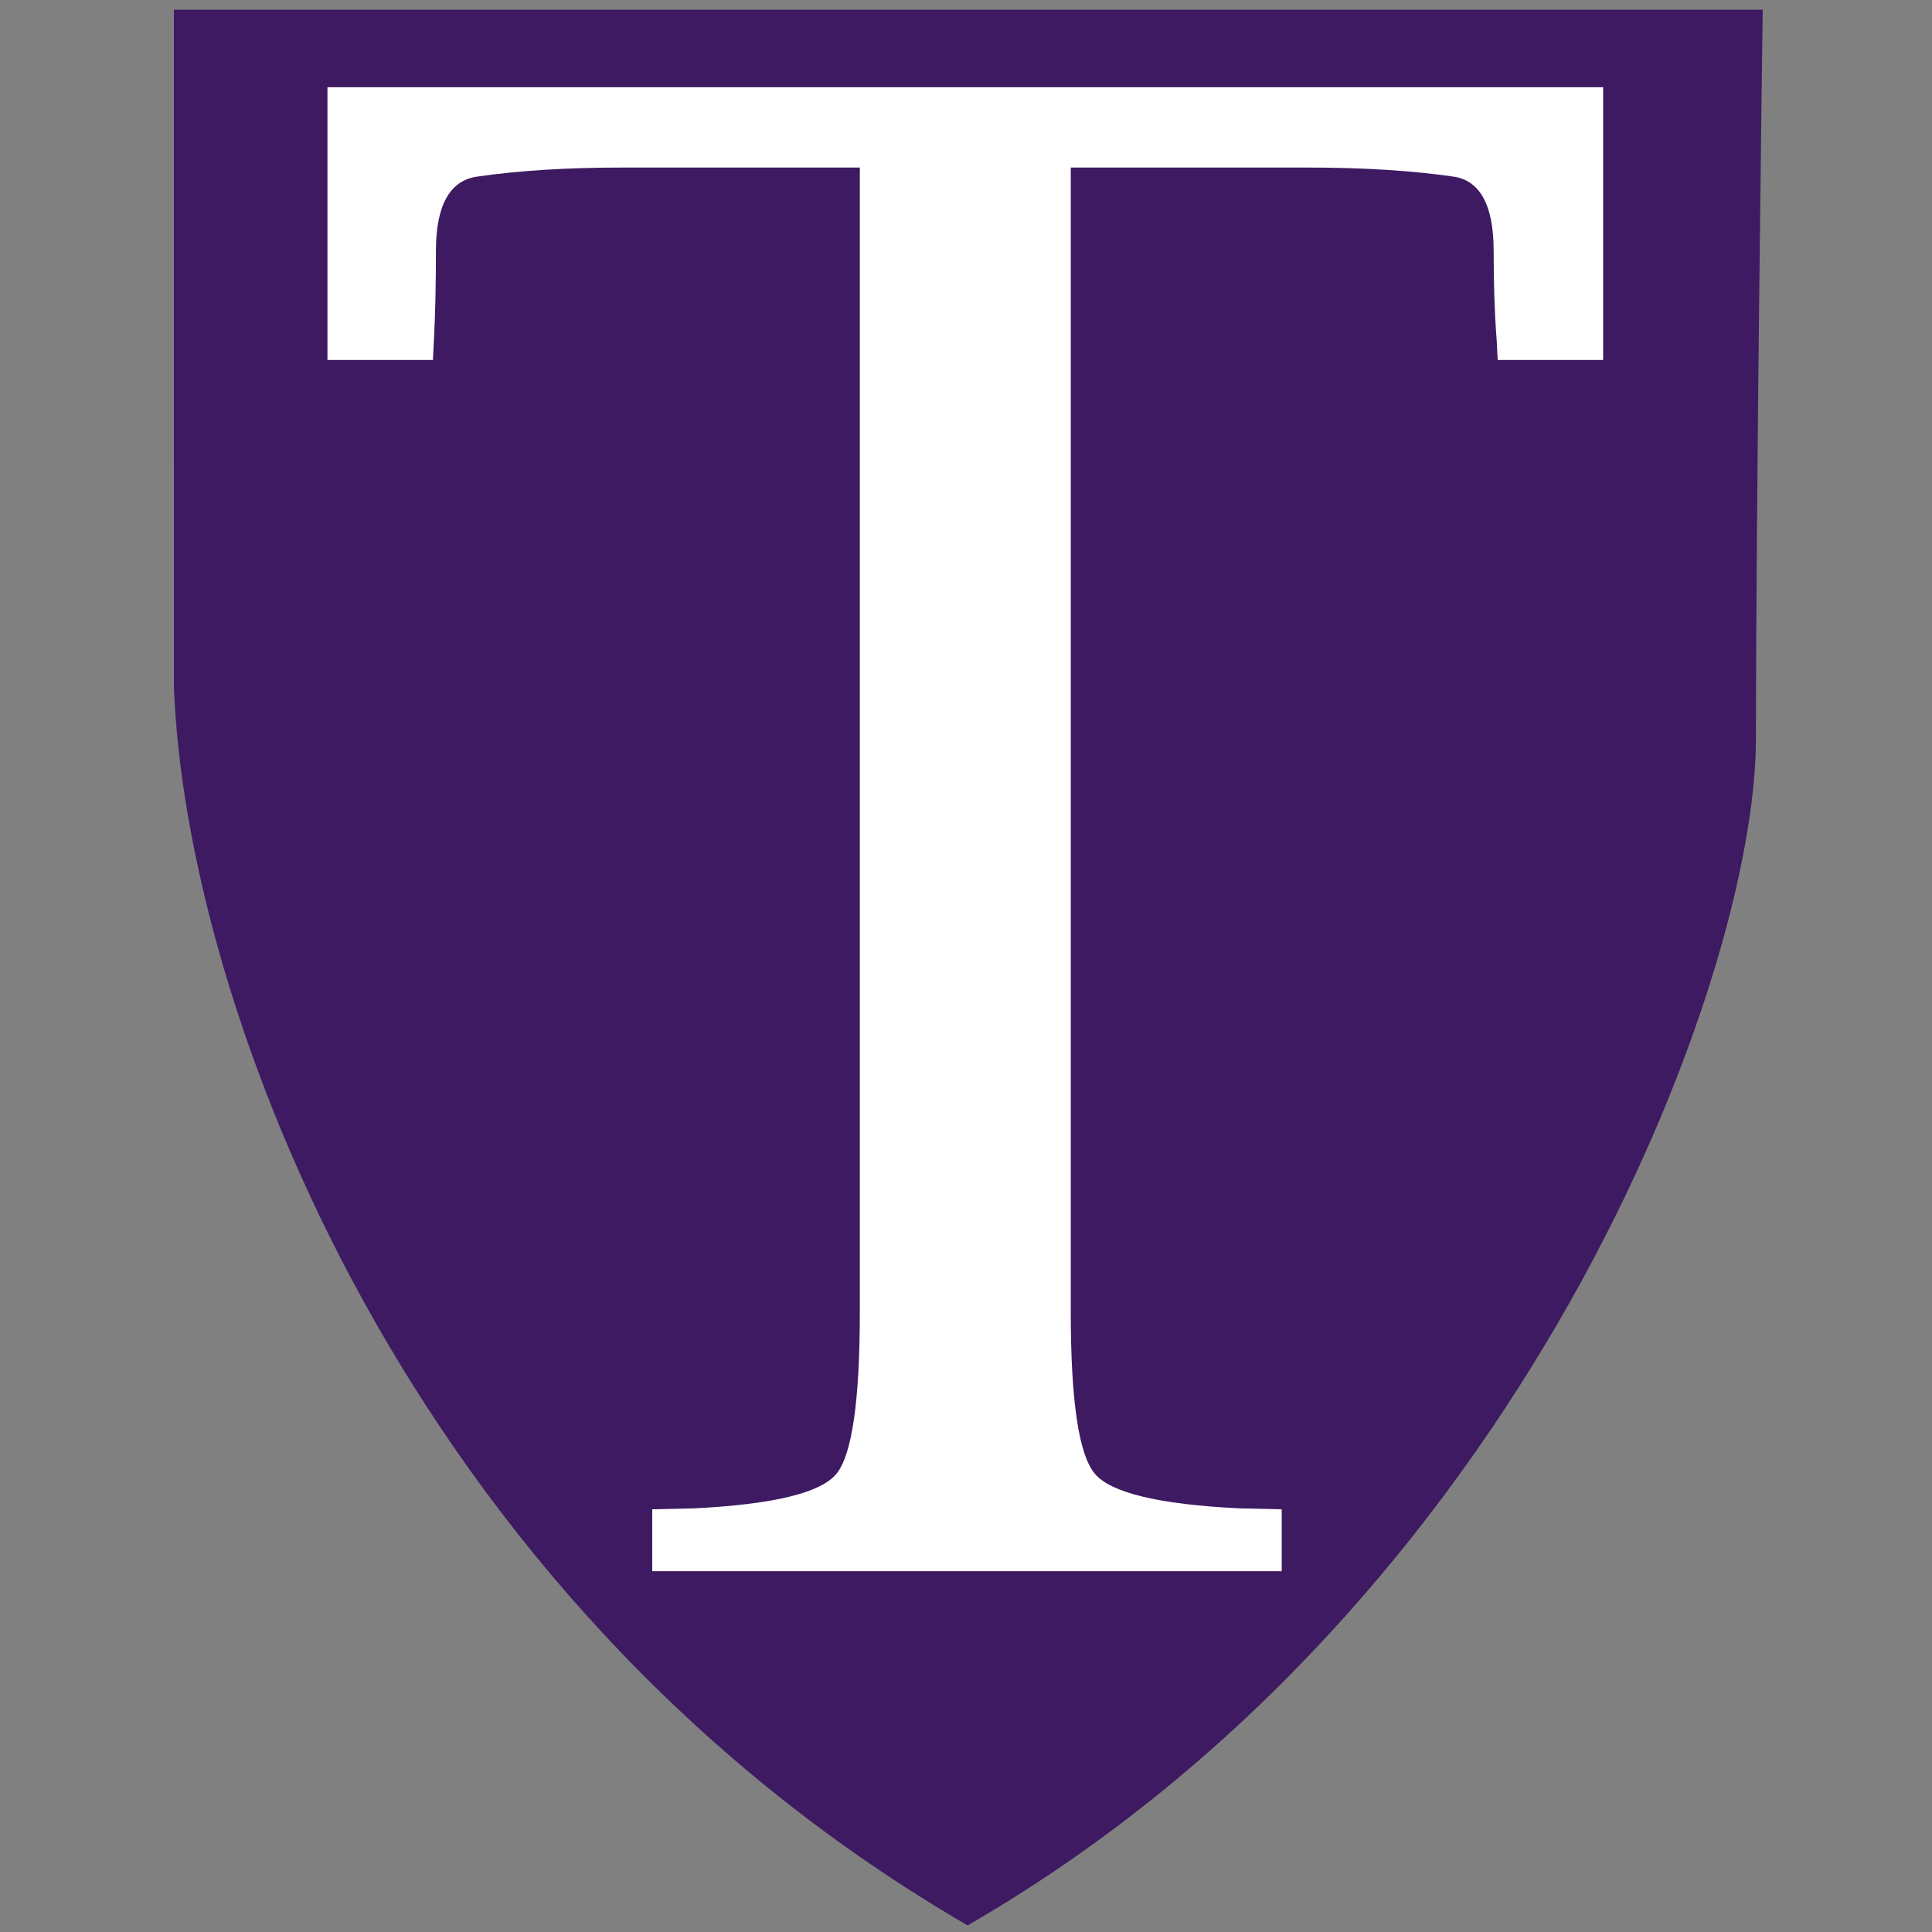 <?xml version="1.0" encoding="UTF-8"?>
<svg width="200px" height="200px" viewBox="0 0 200 200" version="1.1" xmlns="http://www.w3.org/2000/svg" xmlns:xlink="http://www.w3.org/1999/xlink">
    <rect x="0" y="0" width="200" height="200" fill="#808080" stroke="none"/>
    <!-- Generator: Sketch 51.3 (57544) - http://www.bohemiancoding.com/sketch -->
    <title>trinity-washington</title>
    <desc>Created with Sketch.</desc>
    <defs></defs>
    <g id="trinity-washington" stroke="none" stroke-width="1" fill="none" fill-rule="evenodd">
        <g id="trinity-washington_BGL">
            <g id="trinity-washington" transform="translate(18, 0)">
                <g id="g10" transform="translate(82.5, 99.845) scale(-1, 1) rotate(-180) translate(-82.5, -99.845) translate(0, 0.376)" fill-rule="nonzero">
                    <g id="g12">
                        <path d="M162.39,122.929 C162.39,98.303 137.858,34.126 82.169,1.605 C26.103,34.505 2.629,94.453 1.386,128.314 L1.386,196.92 L163.072,196.92 C163.072,196.92 162.39,147.531 162.39,122.929" id="path14" fill="#3D1A61"></path>
                        <path d="M2.773,195.534 L2.773,128.314 C3.952,96.224 26.083,36.514 82.171,3.213 C134.663,34.281 161.004,96.601 161.004,122.929 C161.004,144.939 161.556,187.292 161.665,195.534 L2.773,195.534 Z M82.168,0 L81.467,0.409 C23.9,34.193 1.208,95.379 0.001,128.262 L0,198.305 L164.476,198.305 L164.458,196.901 C164.45,196.406 163.777,147.239 163.777,122.929 C163.777,97.502 139.344,33.39 82.868,0.409 L82.168,0 Z" id="path16" fill="#3D1A61"></path>
                        <path d="M71.009,181.969 L46.4,181.969 C40.663,181.969 35.657,181.655 31.376,181.029 C28.543,180.612 27.127,178.039 27.127,173.314 C27.127,169.766 27.057,166.708 26.92,164.137 L26.817,162.052 L15.898,162.052 L15.898,190.282 L147.956,190.282 L147.956,162.052 L137.038,162.052 L136.935,164.137 C136.726,166.708 136.623,169.766 136.623,173.314 C136.623,178.039 135.24,180.612 132.478,181.029 C128.124,181.655 123.109,181.969 117.437,181.969 L92.845,181.969 L92.845,63.508 C92.845,54.307 93.676,48.721 95.339,46.751 C97.001,44.781 101.959,43.585 110.21,43.174 L114.682,43.071 L114.682,36.663 L49.519,36.663 L49.519,43.071 L53.941,43.174 C62.097,43.585 66.98,44.781 68.59,46.751 C70.202,48.721 71.009,54.307 71.009,63.508 L71.009,181.969" id="path18" fill="#FFFFFF"></path>
                    </g>
                </g>
            </g>
        </g>
    </g>
</svg>